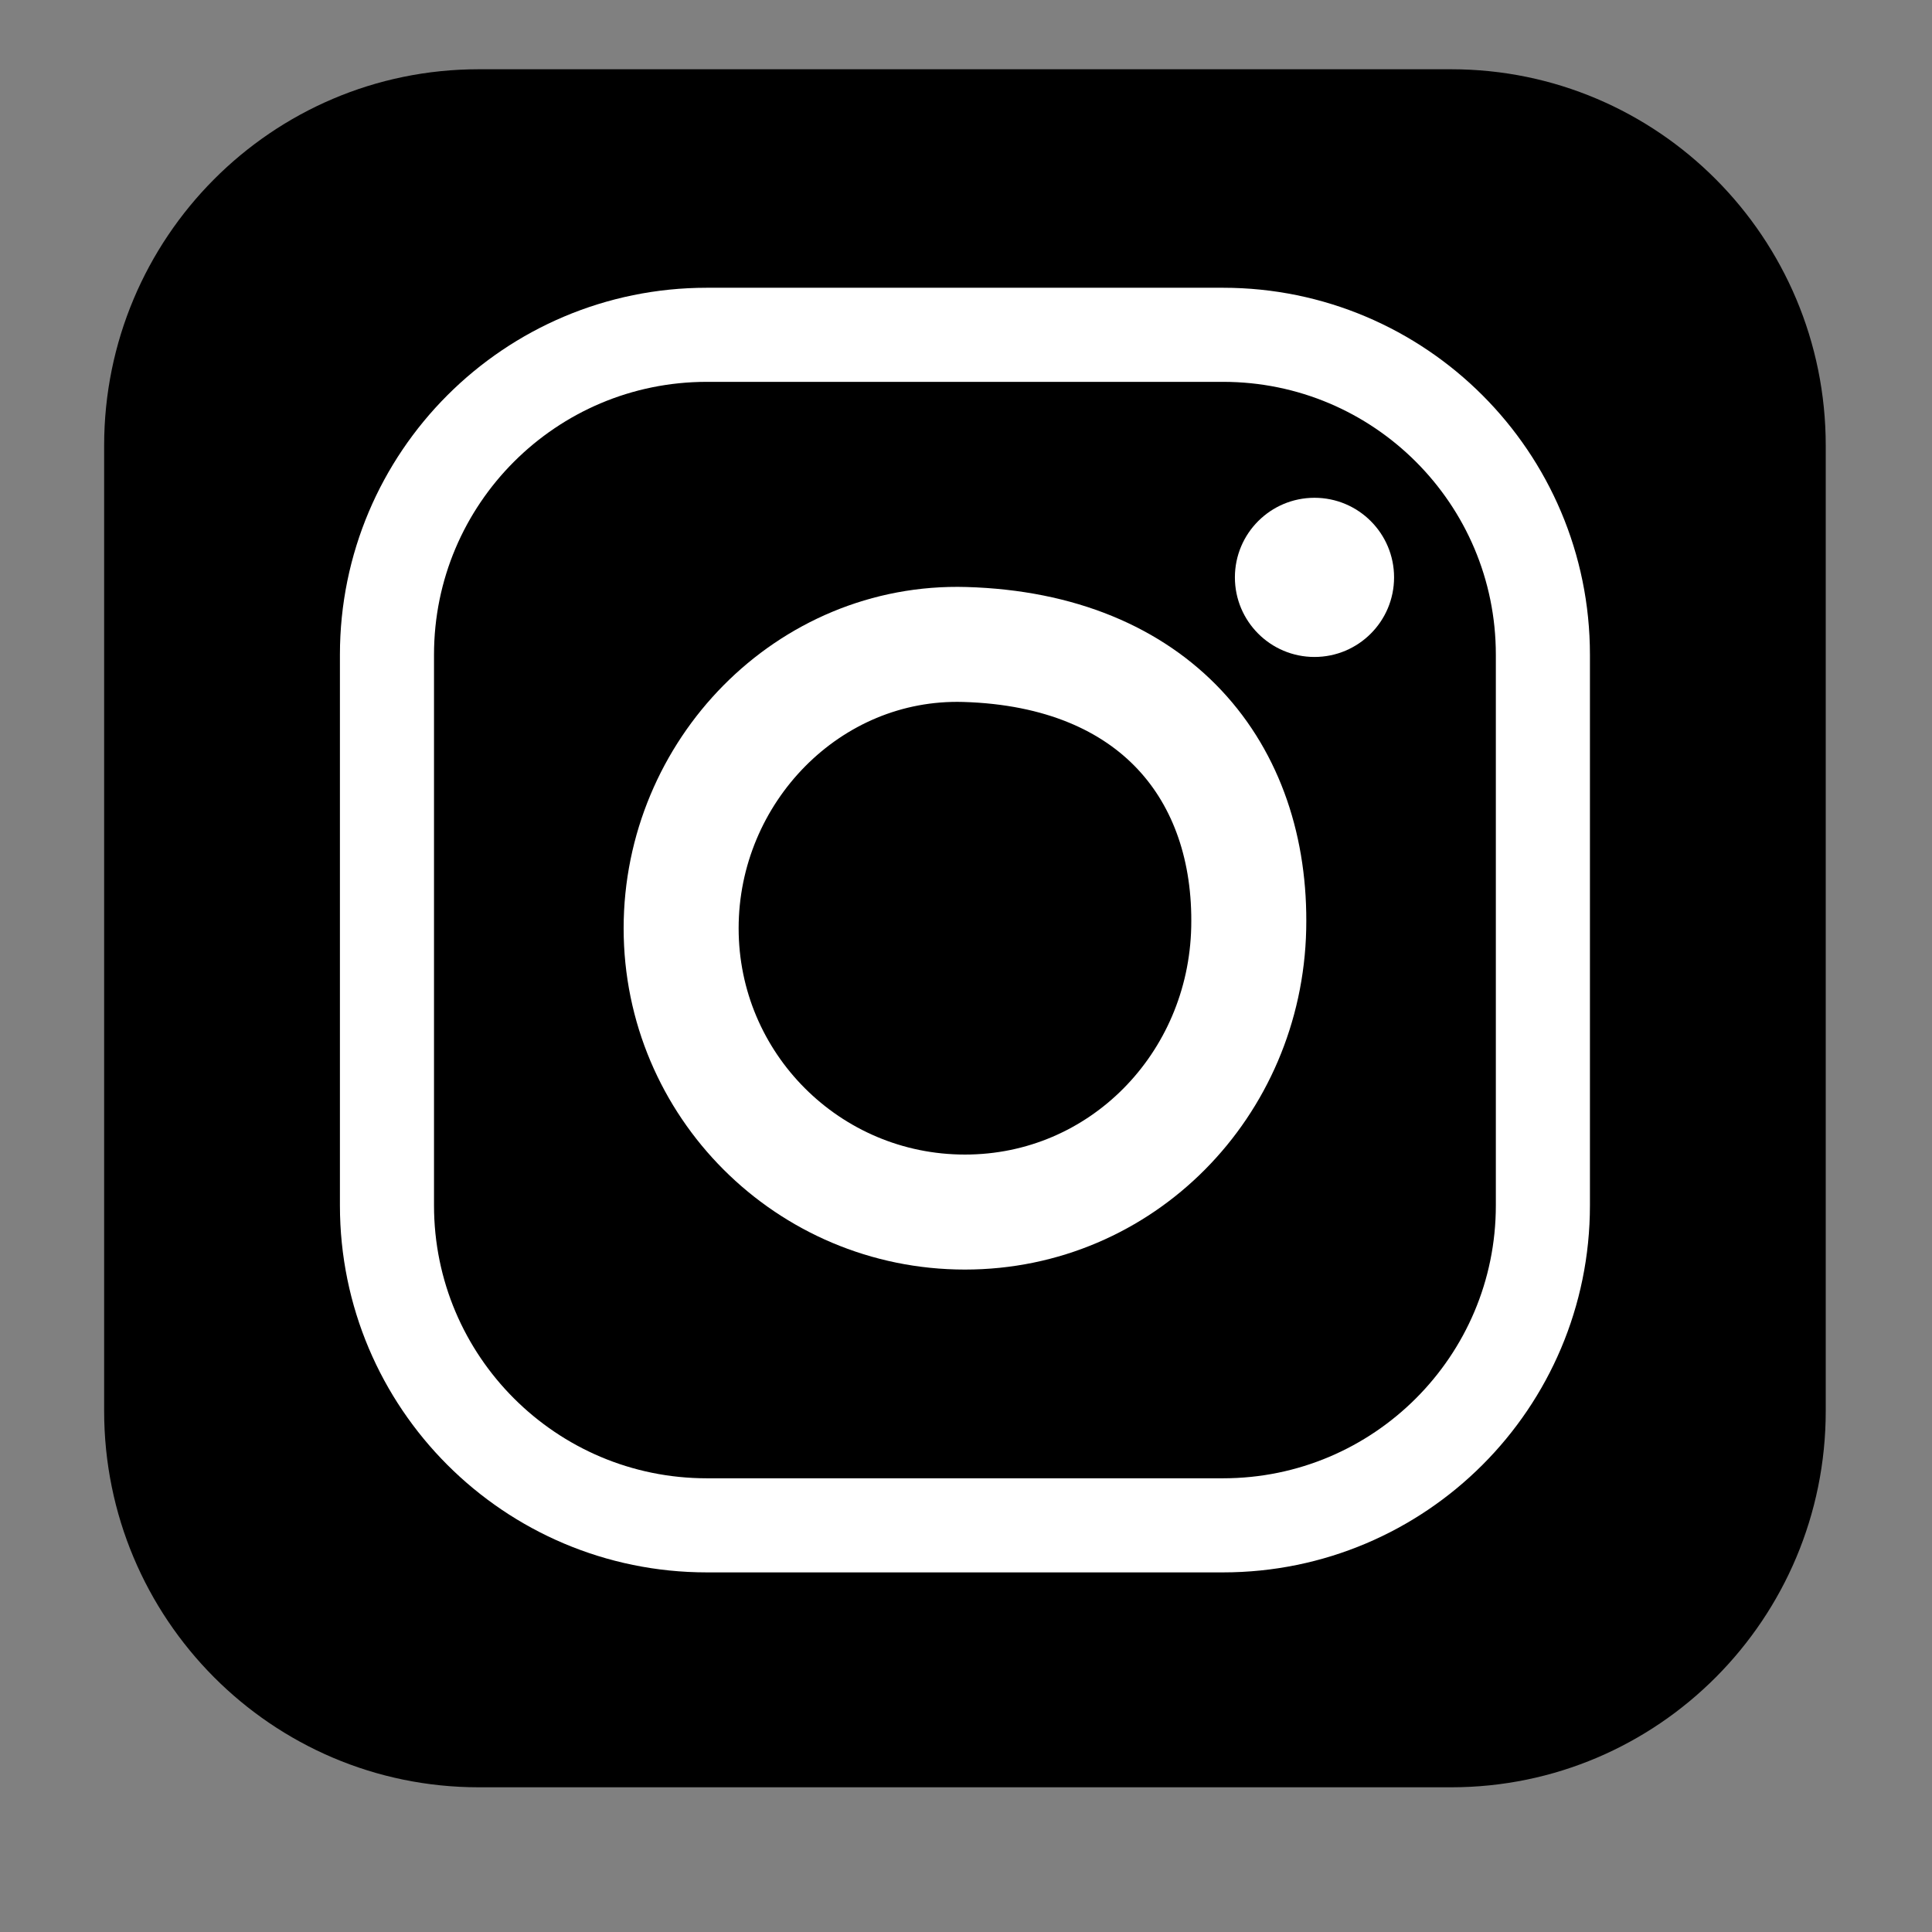 <?xml version="1.0" encoding="utf-8"?>
<!-- Generator: Adobe Illustrator 23.0.3, SVG Export Plug-In . SVG Version: 6.00 Build 0)  -->
<svg version="1.1" id="Layer_1" xmlns="http://www.w3.org/2000/svg" xmlns:xlink="http://www.w3.org/1999/xlink" x="0px" y="0px"
	 viewBox="0 0 720 720" style="enable-background:new 0 0 720 720;" xml:space="preserve">
<rect x="0" y="0" width="720" height="720" fill="#808080" stroke="none"/>
<style type="text/css">
	.st0{fill:none;stroke:#FFFFFF;stroke-width:35.065;stroke-miterlimit:10;}
	.st1{fill:none;stroke:#FFFFFF;stroke-width:42.857;stroke-miterlimit:10;}
	.st2{fill:#FFFFFF;}
</style>
<g>
	<path d="M680.4,525.81c0,77.46-62.5,140.26-139.59,140.26H178.4c-77.09,0-139.59-62.8-139.59-140.26V166.07
		c0-77.46,62.5-140.26,139.59-140.26h362.41c77.09,0,139.59,62.8,139.59,140.26V525.81z"/>
	<g>
		<path class="st0" d="M574.99,449.23c0,65.84-53.38,119.22-119.22,119.22H263.43c-65.84,0-119.22-53.38-119.22-119.22V243.99
			c0-65.84,53.38-119.22,119.22-119.22h192.34c65.84,0,119.22,53.38,119.22,119.22V449.23z"/>
		<path class="st1" d="M465.36,345.94c-1.28,58.4-47.35,105.76-105.76,105.76s-105.76-47.35-105.76-105.76
			s47.38-107.46,105.76-105.76C430.72,242.26,466.64,287.74,465.36,345.94z"/>
		<circle class="st2" cx="489.87" cy="215.17" r="29.66"/>
	</g>
</g>
</svg>
